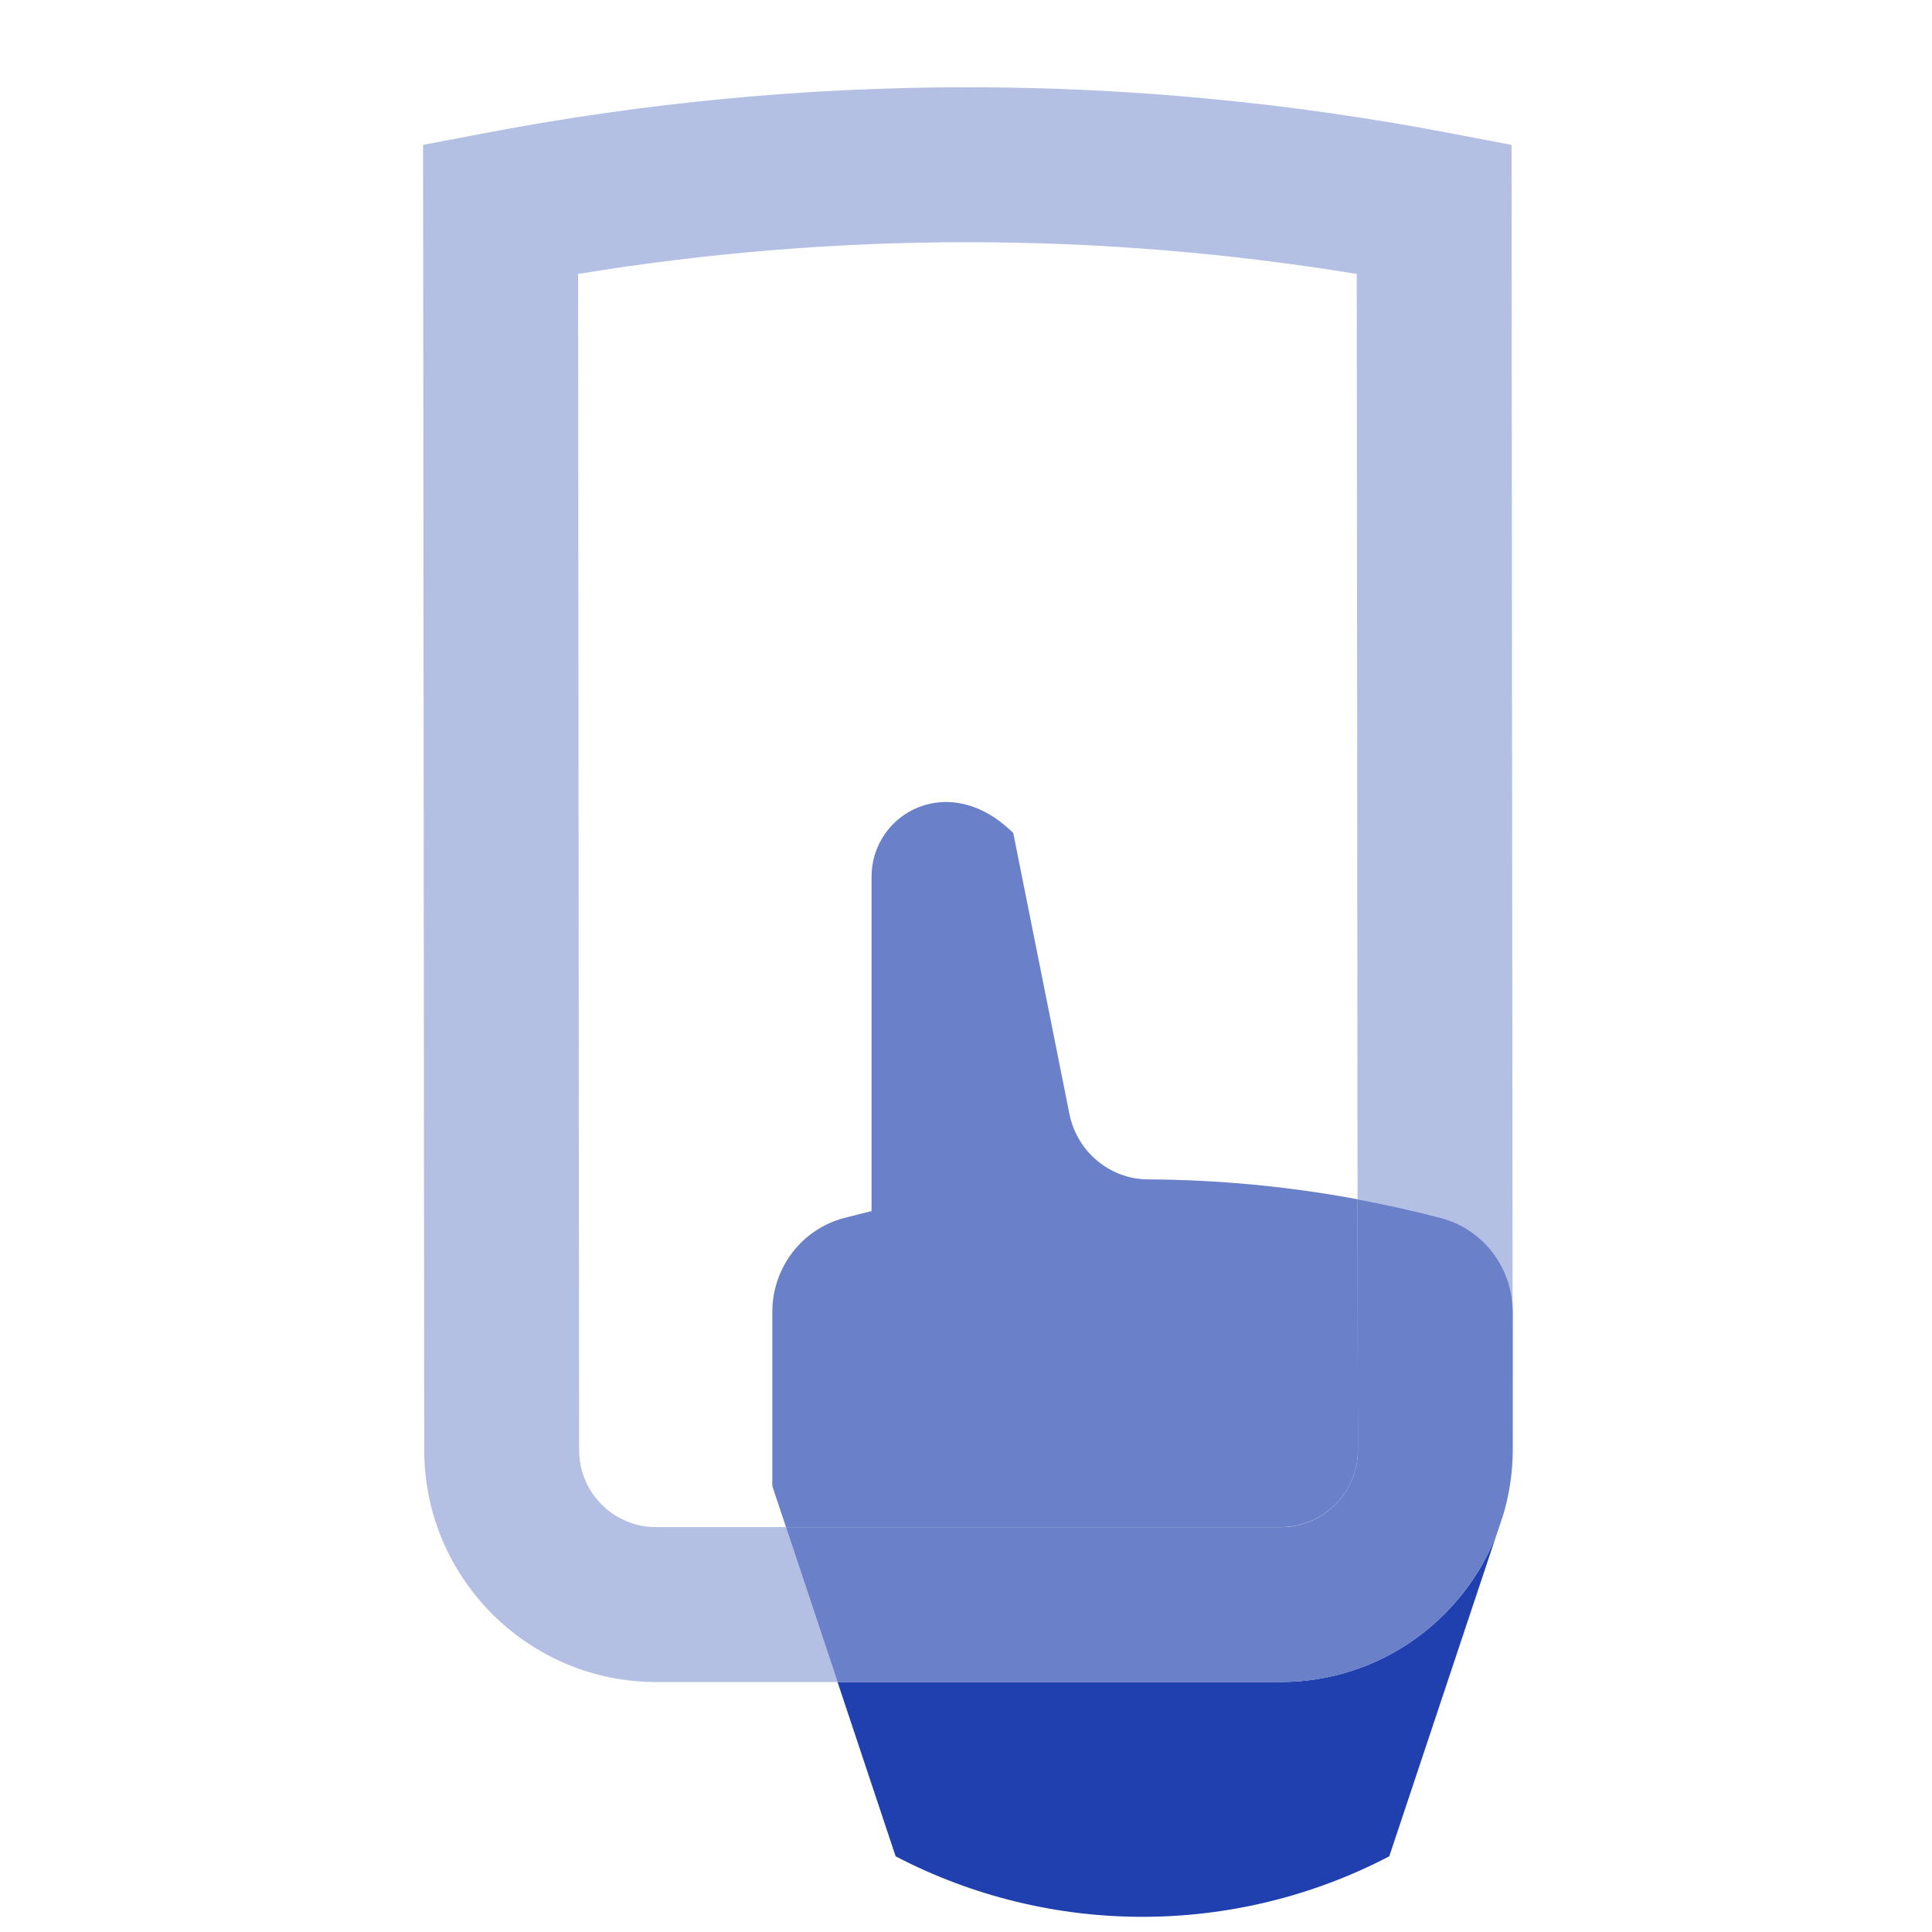 <svg width="24" height="24" viewBox="0 0 24 24" fill="none" xmlns="http://www.w3.org/2000/svg">
<path d="M8.151 18.971C7.623 18.971 7.194 18.542 7.194 18.014L7.181 3.403C10.394 2.877 13.64 2.877 16.854 3.403L16.864 14.899C17.211 14.964 17.556 15.04 17.898 15.13C18.413 15.265 18.773 15.727 18.79 16.257L18.777 1.8L17.995 1.651C14.028 0.895 10.005 0.895 6.038 1.651L5.256 1.8L5.27 18.014C5.27 19.603 6.563 20.895 8.152 20.895H10.405L9.764 18.97H8.152L8.151 18.971Z" fill="#B4BFE4"/>
<path d="M18.594 19.058C18.628 18.969 18.658 18.879 18.684 18.787L18.594 19.058Z" fill="#B4BFE4"/>
<path d="M15.911 20.894H10.404L11.126 23.06C13.047 24.062 15.337 24.062 17.258 23.06L18.593 19.057C18.174 20.131 17.131 20.894 15.911 20.894Z" fill="#1F40AE"/>
<path d="M13.285 13.839L12.587 10.348C11.787 9.556 10.827 10.11 10.827 10.888V15.045C10.713 15.072 10.598 15.101 10.485 15.131C9.958 15.269 9.594 15.751 9.594 16.296V18.461L9.764 18.97H15.912C16.439 18.97 16.868 18.541 16.868 18.014L16.865 14.898C16.005 14.738 15.134 14.655 14.262 14.651C13.786 14.649 13.379 14.306 13.285 13.839H13.285Z" fill="#6A80C9"/>
<path d="M18.792 16.295C18.792 16.282 18.791 16.27 18.79 16.257L18.792 18.011V16.295Z" fill="#1F40AE"/>
<path d="M18.792 18.014V18.012L18.791 16.257C18.774 15.727 18.414 15.265 17.899 15.13C17.556 15.04 17.212 14.964 16.865 14.899L16.868 18.014C16.868 18.542 16.439 18.971 15.912 18.971H9.764L10.405 20.895H15.911C17.131 20.895 18.174 20.131 18.593 19.058L18.683 18.787C18.752 18.541 18.792 18.282 18.792 18.014H18.792Z" fill="#6A80C9"/>
</svg>
